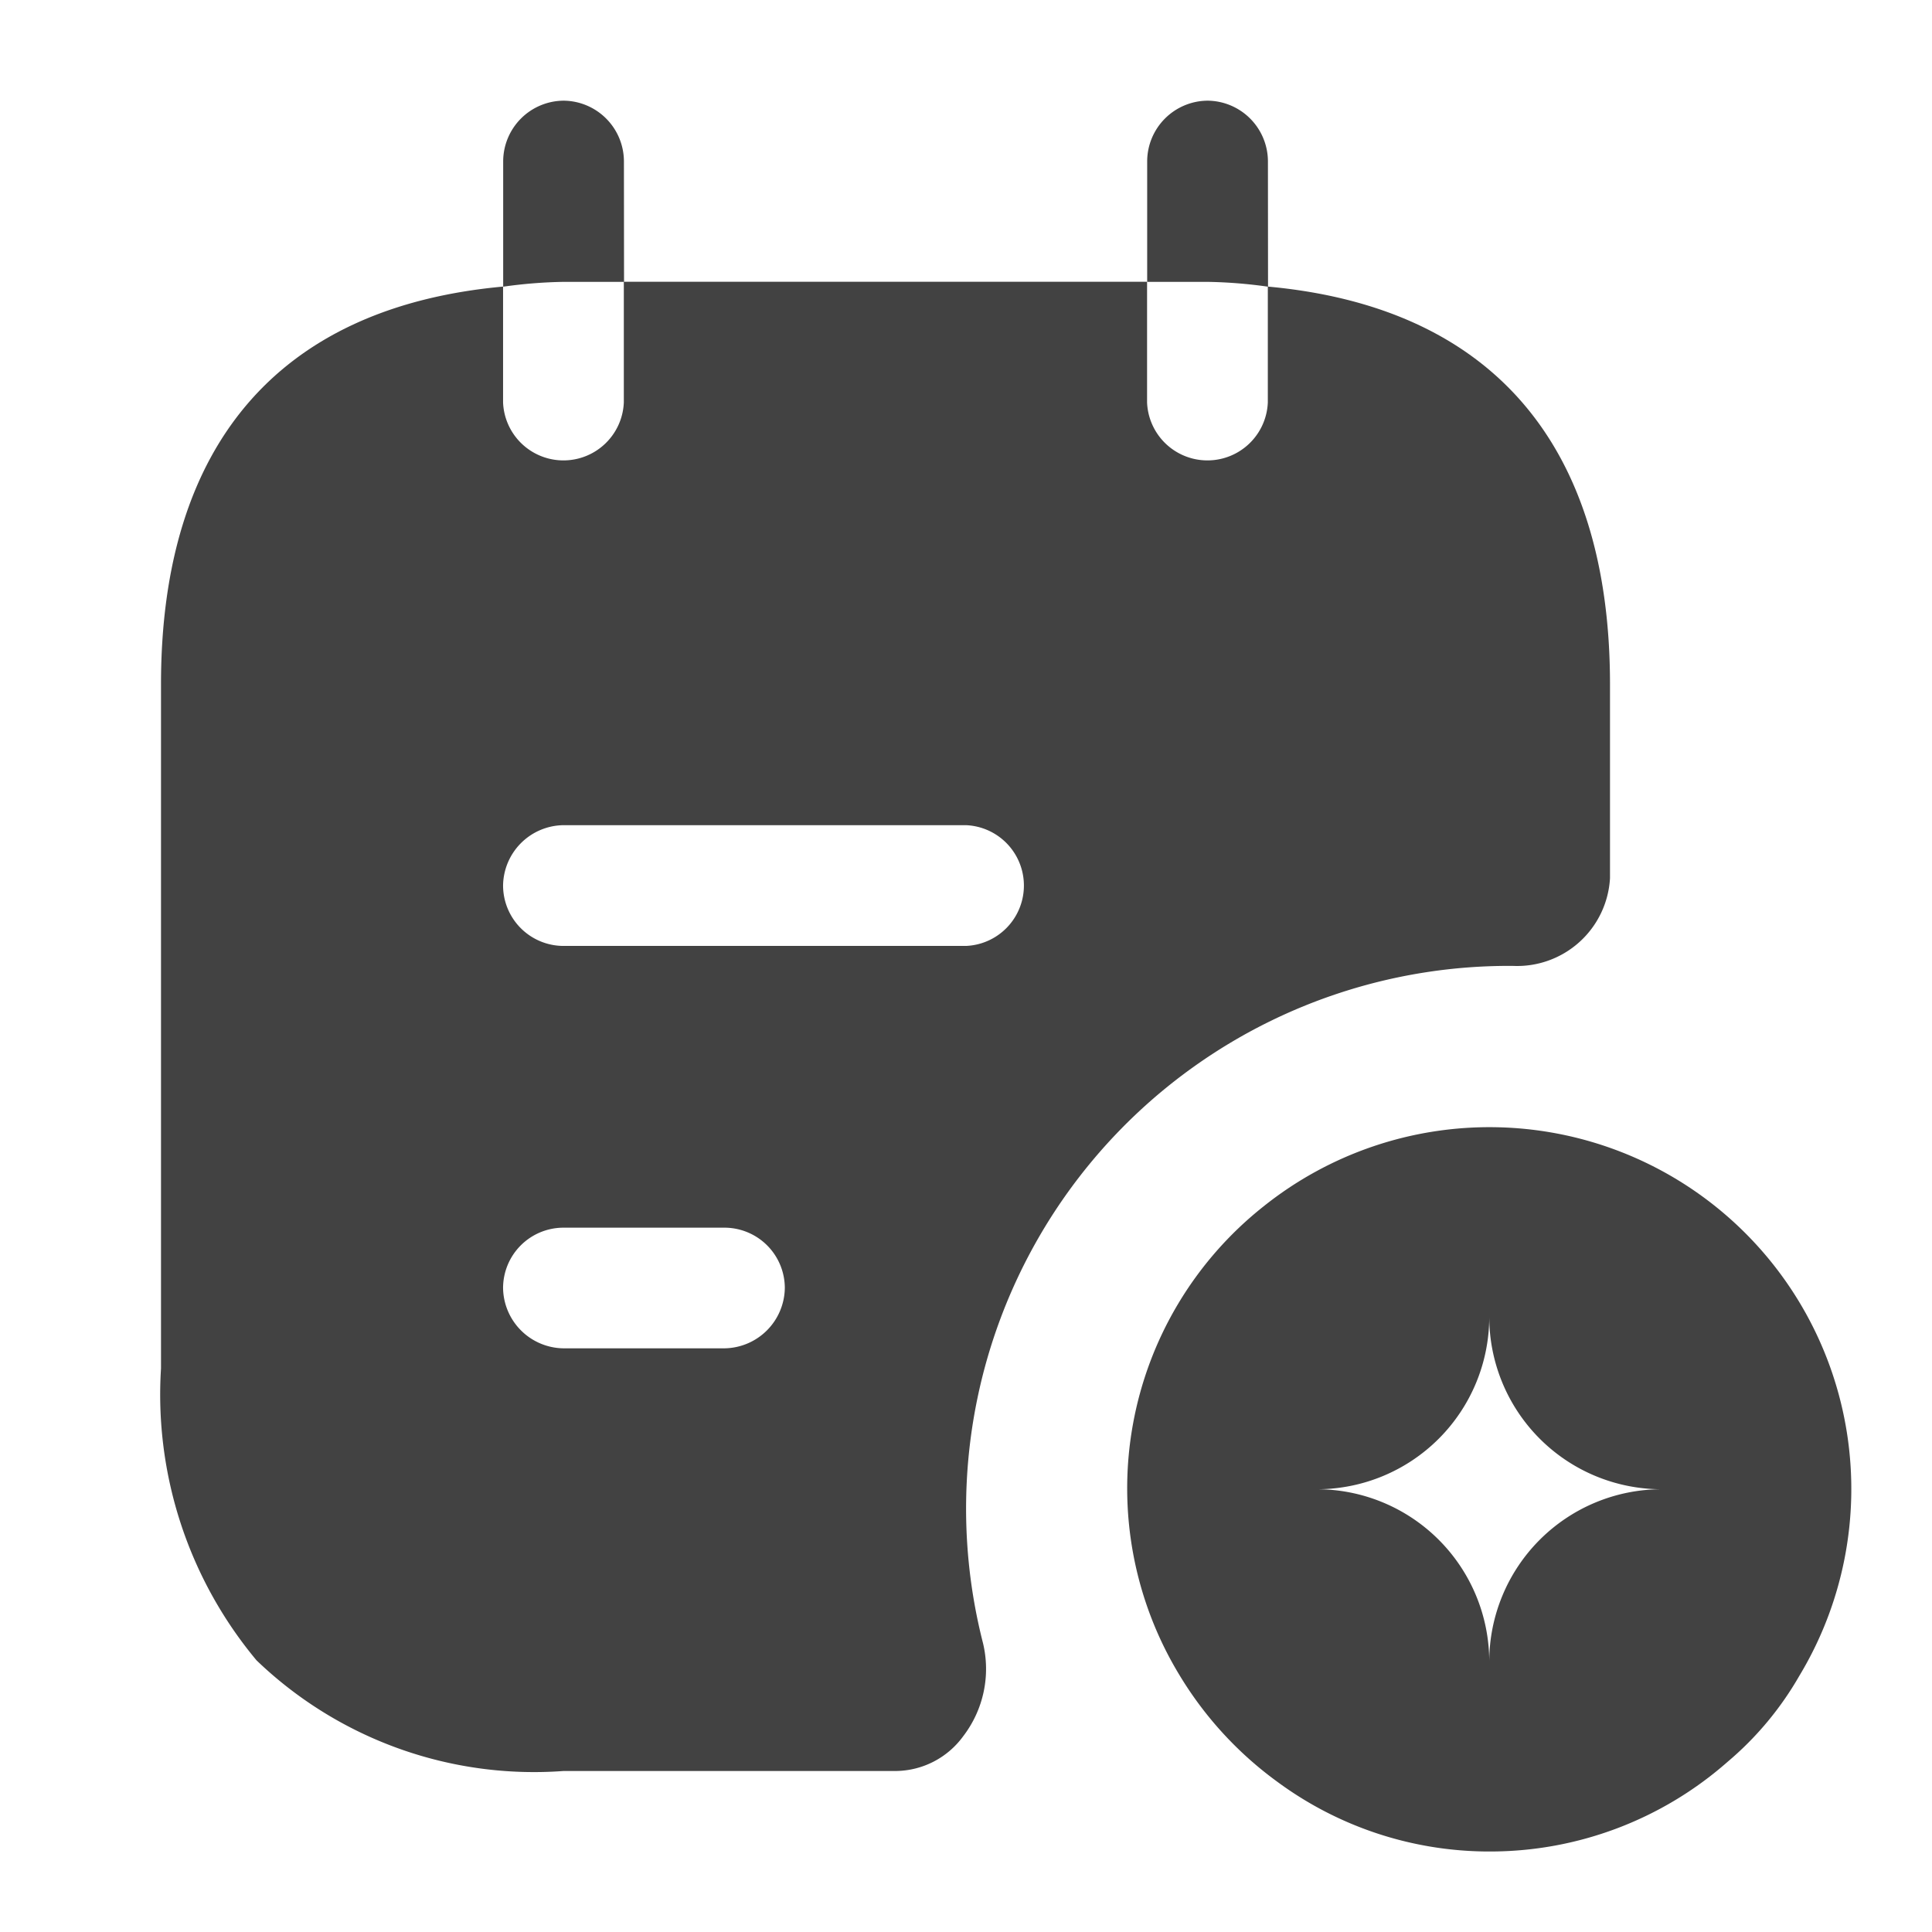 <?xml version="1.0" standalone="no"?><!DOCTYPE svg PUBLIC "-//W3C//DTD SVG 1.1//EN" "http://www.w3.org/Graphics/SVG/1.1/DTD/svg11.dtd"><svg t="1666595589985" class="icon" viewBox="0 0 1024 1024" version="1.1" xmlns="http://www.w3.org/2000/svg" p-id="3132" xmlns:xlink="http://www.w3.org/1999/xlink" width="16" height="16"><path d="M330.695 85.39a32.256 32.256 0 0 0-31.972-32.028 32.256 32.256 0 0 0-32.028 32.028v66.56a256 256 0 0 1 32.028-2.56h32.028zM672.028 85.39a32.256 32.256 0 0 0-31.972-32.028 32.256 32.256 0 0 0-32.028 32.028v64h32.028a256 256 0 0 1 32.028 2.56zM789.333 981.333a189.156 189.156 0 0 1-112.356-36.978 193.422 193.422 0 0 1-52.053-56.889 190.635 190.635 0 0 1 44.544-247.865 191.772 191.772 0 0 1 284.16 248.718 170.667 170.667 0 0 1-38.002 45.511 190.407 190.407 0 0 1-126.293 47.502z m0-283.307a91.42 91.42 0 0 1-91.307 91.307 91.42 91.42 0 0 1 91.307 91.307 91.42 91.42 0 0 1 91.307-91.307 91.42 91.42 0 0 1-91.307-91.307z" fill="#424242" p-id="3133"></path><path d="M474.852 938.667H298.667a212.309 212.309 0 0 1-162.702-58.652 219.876 219.876 0 0 1-50.631-154.681V362.667c0-127.033 62.578-199.908 181.305-210.773v61.44a32.028 32.028 0 0 0 64 0V149.333h277.333V213.333a32.028 32.028 0 0 0 64 0V151.893C790.756 162.759 853.333 235.691 853.333 362.667v102.798a49.323 49.323 0 0 1-51.598 46.478h-1.707a287.687 287.687 0 0 0-279.04 358.855 58.596 58.596 0 0 1-10.468 49.436 44.715 44.715 0 0 1-35.669 18.432zM298.667 650.695a32.028 32.028 0 0 0-32.028 31.972 32.427 32.427 0 0 0 32.028 31.972h85.333A32.427 32.427 0 0 0 415.972 682.667a32.028 32.028 0 0 0-31.972-31.972z m0-213.333a32.427 32.427 0 0 0-32.028 31.972 32.085 32.085 0 0 0 32.028 32.028H512a32.028 32.028 0 0 0 0-64z" fill="#424242" p-id="3134"></path></svg>